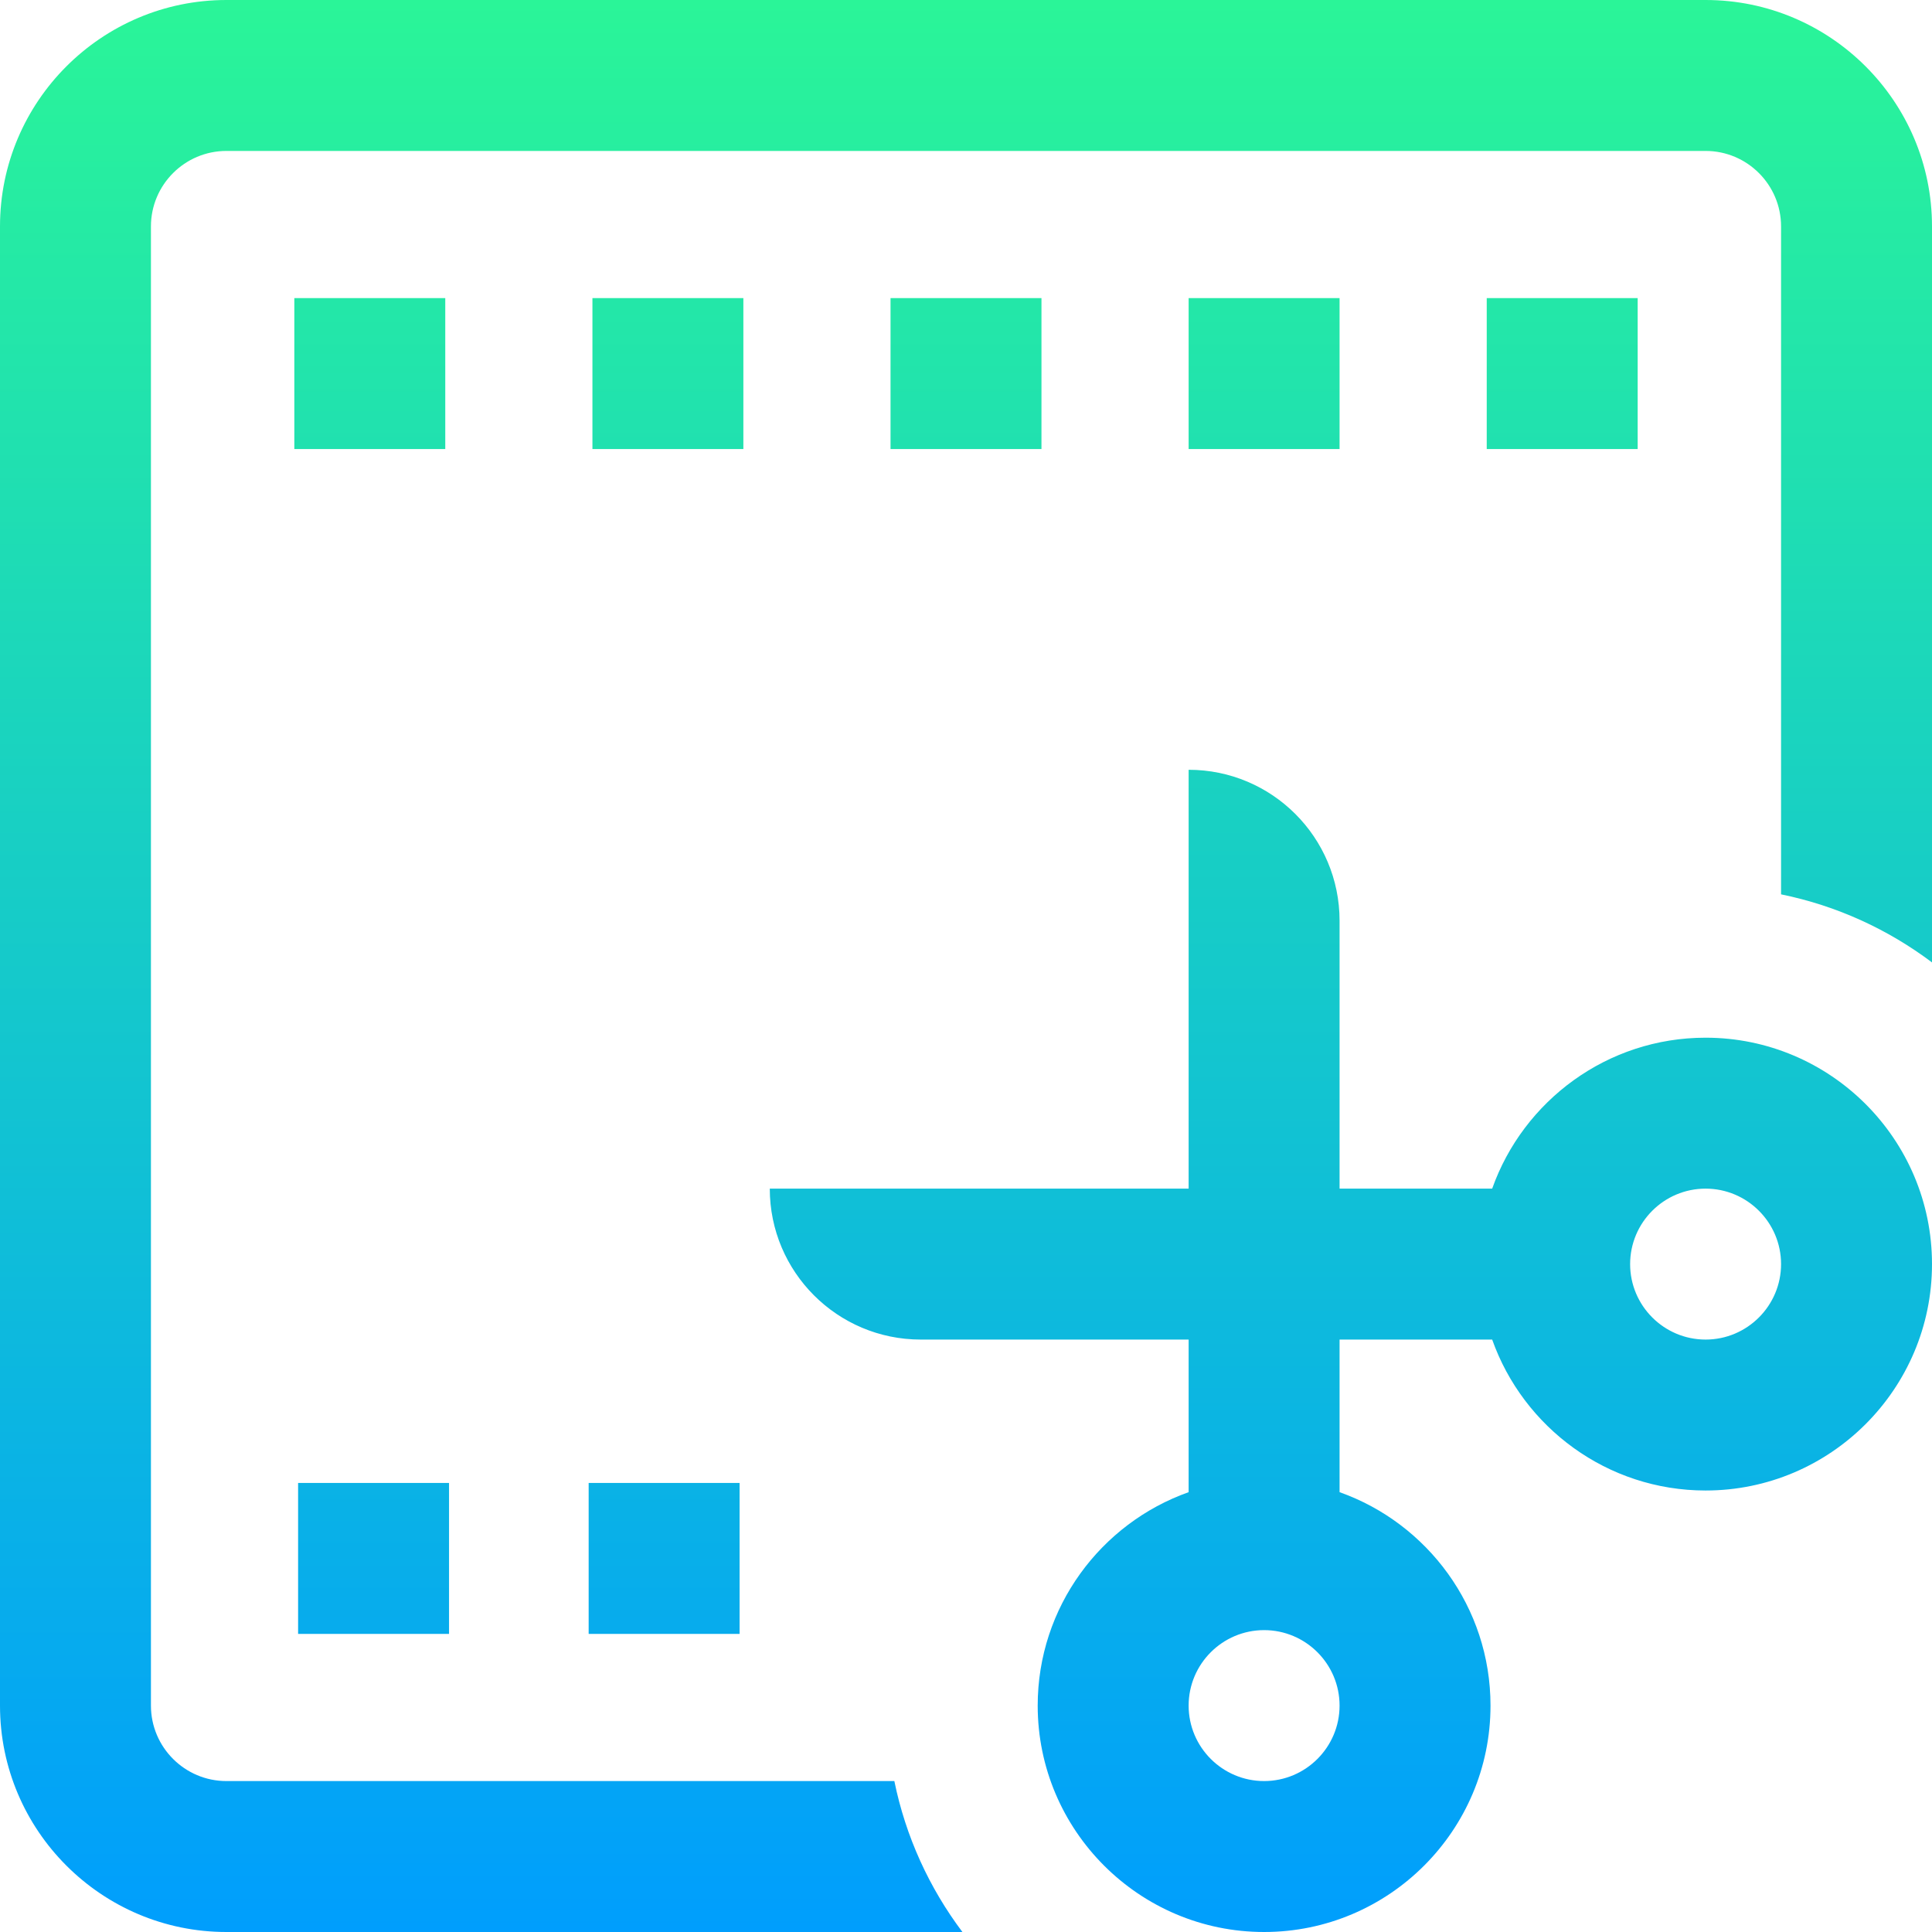 <svg height="512pt" viewBox="0 0 512 512" width="512pt" xmlns="http://www.w3.org/2000/svg" xmlns:xlink="http://www.w3.org/1999/xlink"><linearGradient id="a" gradientUnits="userSpaceOnUse" x1="256" x2="256" y1="0" y2="512"><stop offset="0" stop-color="#2af598"/><stop offset="1" stop-color="#009efd"/></linearGradient><path d="m512 60v195.051c-11.633-8.754-25.23-15.031-40-18.039v-177.012c0-11.027-8.973-20-20-20h-392c-11.027 0-20 8.973-20 20v392c0 11.027 8.973 20 20 20h177.012c3.008 14.77 9.285 28.367 18.039 40h-195.051c-33.086 0-60-26.914-60-60v-392c0-33.086 26.914-60 60-60h392c33.086 0 60 26.914 60 60zm0 275c0 33.086-26.914 60-60 60-26.074 0-48.305-16.723-56.559-40h-40.441v40.441c23.277 8.254 40 30.484 40 56.559 0 33.086-26.914 60-60 60s-60-26.914-60-60c0-26.074 16.723-48.305 40-56.559v-40.441h-71c-22.09 0-40-17.91-40-40h111v-111c22.09 0 40 17.91 40 40v71h40.441c8.254-23.277 30.484-40 56.559-40 33.086 0 60 26.914 60 60zm-157 117c0-11.027-8.973-20-20-20s-20 8.973-20 20 8.973 20 20 20 20-8.973 20-20zm117-117c0-11.027-8.973-20-20-20s-20 8.973-20 20 8.973 20 20 20 20-8.973 20-20zm-117-256h-40v40h40zm-237 0h-40v40h40zm79 0h-40v40h40zm237 0h-40v40h40zm-315 314h-40v40h40zm37 40h40v-40h-40zm80-354v40h40v-40zm0 0" fill="url(#a)"/></svg>